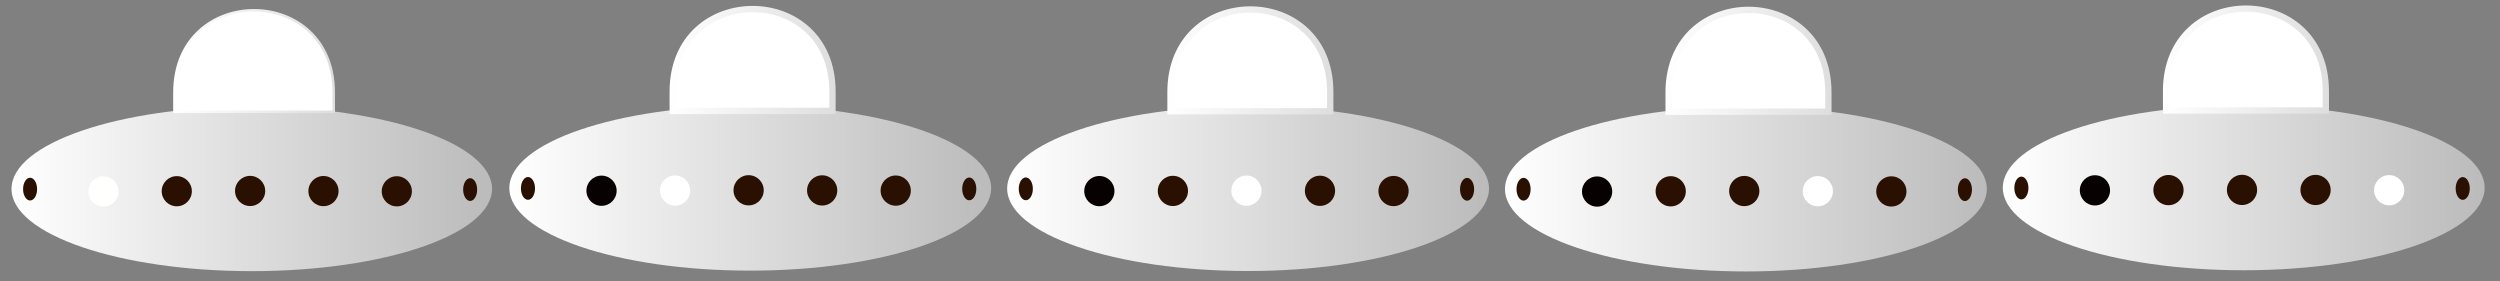 <svg id="Layer_3" data-name="Layer 3" xmlns="http://www.w3.org/2000/svg" xmlns:xlink="http://www.w3.org/1999/xlink" viewBox="0 0 397.03 44.7">
  <rect x="0" y="0" width="397.03" height="44.7" fill="#808080" stroke="none"/>
  <defs>
    <style>
      .cls-1 {
        fill: url(#linear-gradient);
      }

      .cls-10, .cls-12, .cls-14, .cls-2, .cls-6, .cls-7 {
        fill: #fff;
      }

      .cls-10, .cls-12, .cls-14, .cls-2, .cls-6 {
        stroke-miterlimit: 10;
      }

      .cls-2 {
        stroke: url(#linear-gradient-2);
      }

      .cls-3 {
        fill: #2a1000;
      }

      .cls-4 {
        fill: #fffffe;
      }

      .cls-5 {
        fill: url(#linear-gradient-3);
      }

      .cls-6 {
        stroke: url(#linear-gradient-4);
      }

      .cls-8 {
        fill: #070102;
      }

      .cls-9 {
        fill: url(#linear-gradient-5);
      }

      .cls-10 {
        stroke: url(#linear-gradient-6);
      }

      .cls-11 {
        fill: url(#linear-gradient-7);
      }

      .cls-12 {
        stroke: url(#linear-gradient-8);
      }

      .cls-13 {
        fill: url(#linear-gradient-9);
      }

      .cls-14 {
        stroke: url(#linear-gradient-10);
      }
    </style>
    <linearGradient id="linear-gradient" y1="71.41" x2="190.78" y2="71.41" gradientUnits="userSpaceOnUse">
      <stop offset="0" stop-color="#fff"/>
      <stop offset="1" stop-color="#bbb"/>
    </linearGradient>
    <linearGradient id="linear-gradient-2" x1="64.18" y1="20.66" x2="128.43" y2="20.66" gradientUnits="userSpaceOnUse">
      <stop offset="0" stop-color="#fff"/>
      <stop offset="1" stop-color="#dedede"/>
    </linearGradient>
    <linearGradient id="linear-gradient-3" x1="80.89" y1="29.88" x2="157.42" y2="29.88" xlink:href="#linear-gradient"/>
    <linearGradient id="linear-gradient-4" x1="106.34" y1="9.52" x2="132.71" y2="9.52" xlink:href="#linear-gradient-2"/>
    <linearGradient id="linear-gradient-5" x1="159.95" y1="29.94" x2="236.48" y2="29.94" xlink:href="#linear-gradient"/>
    <linearGradient id="linear-gradient-6" x1="185.39" y1="9.59" x2="211.76" y2="9.59" xlink:href="#linear-gradient-2"/>
    <linearGradient id="linear-gradient-7" x1="239.01" y1="30.01" x2="315.54" y2="30.01" xlink:href="#linear-gradient"/>
    <linearGradient id="linear-gradient-8" x1="264.45" y1="9.65" x2="290.82" y2="9.65" xlink:href="#linear-gradient-2"/>
    <linearGradient id="linear-gradient-9" x1="318.06" y1="29.82" x2="394.59" y2="29.82" xlink:href="#linear-gradient"/>
    <linearGradient id="linear-gradient-10" x1="343.51" y1="9.46" x2="369.88" y2="9.46" xlink:href="#linear-gradient-2"/>
    <symbol id="ufo1-2" data-name="ufo1" viewBox="0 0 190.78 104.07">
      <ellipse class="cls-1" cx="95.39" cy="71.41" rx="95.39" ry="32.67"/>
      <path class="cls-2" d="M64.68,40.81h63.25V33.17c0-43.55-63.25-43.55-63.25,0Z"/>
      <ellipse class="cls-3" cx="182.09" cy="71.69" rx="2.78" ry="4.52"/>
      <circle class="cls-3" cx="94.73" cy="72.24" r="5.99"/>
      <circle class="cls-3" cx="123.85" cy="72.29" r="5.99"/>
      <circle class="cls-3" cx="65.61" cy="72.34" r="5.99"/>
      <circle class="cls-3" cx="152.97" cy="72.38" r="5.99"/>
      <circle class="cls-4" cx="36.49" cy="72.43" r="5.99"/>
      <ellipse class="cls-3" cx="7.37" cy="71.51" rx="2.78" ry="4.52"/>
    </symbol>
  </defs>
  <title>ufo</title>
  <g id="ufo1">
    <g>
      <ellipse class="cls-5" cx="119.15" cy="29.88" rx="38.26" ry="13.1"/>
      <path class="cls-6" d="M106.84,17.61h25.37V14.54c0-17.47-25.37-17.47-25.37,0Z"/>
      <ellipse class="cls-3" cx="153.93" cy="30" rx="1.12" ry="1.81"/>
      <circle class="cls-3" cx="118.89" cy="30.22" r="2.4"/>
      <circle class="cls-3" cx="130.57" cy="30.24" r="2.4"/>
      <circle class="cls-7" cx="107.21" cy="30.26" r="2.4"/>
      <circle class="cls-3" cx="142.25" cy="30.27" r="2.4"/>
      <circle class="cls-8" cx="95.53" cy="30.29" r="2.4"/>
      <ellipse class="cls-3" cx="83.85" cy="29.92" rx="1.12" ry="1.81"/>
    </g>
    <g>
      <ellipse class="cls-9" cx="198.21" cy="29.94" rx="38.26" ry="13.1"/>
      <path class="cls-10" d="M185.89,17.67h25.37V14.61c0-17.47-25.37-17.47-25.37,0Z"/>
      <ellipse class="cls-3" cx="232.99" cy="30.06" rx="1.12" ry="1.81"/>
      <circle class="cls-7" cx="197.95" cy="30.28" r="2.4"/>
      <circle class="cls-3" cx="209.63" cy="30.3" r="2.4"/>
      <circle class="cls-3" cx="186.27" cy="30.32" r="2.4"/>
      <circle class="cls-3" cx="221.31" cy="30.34" r="2.4"/>
      <circle class="cls-8" cx="174.59" cy="30.35" r="2.4"/>
      <ellipse class="cls-3" cx="162.91" cy="29.99" rx="1.12" ry="1.81"/>
    </g>
    <g>
      <ellipse class="cls-11" cx="277.27" cy="30.01" rx="38.26" ry="13.1"/>
      <path class="cls-12" d="M265,17.74h25.37V14.67c0-17.47-25.37-17.47-25.37,0Z"/>
      <ellipse class="cls-3" cx="312.05" cy="30.12" rx="1.12" ry="1.81"/>
      <circle class="cls-3" cx="277.01" cy="30.34" r="2.4"/>
      <circle class="cls-7" cx="288.69" cy="30.36" r="2.4"/>
      <circle class="cls-3" cx="265.33" cy="30.38" r="2.4"/>
      <circle class="cls-3" cx="300.37" cy="30.4" r="2.4"/>
      <circle class="cls-8" cx="253.64" cy="30.42" r="2.4"/>
      <ellipse class="cls-3" cx="241.96" cy="30.05" rx="1.12" ry="1.81"/>
    </g>
    <g>
      <ellipse class="cls-13" cx="356.33" cy="29.82" rx="38.26" ry="13.1"/>
      <path class="cls-14" d="M344,17.55h25.37V14.48C369.38-3,344-3,344,14.48Z"/>
      <ellipse class="cls-3" cx="391.11" cy="29.93" rx="1.12" ry="1.81"/>
      <circle class="cls-3" cx="356.06" cy="30.16" r="2.4"/>
      <circle class="cls-3" cx="367.74" cy="30.17" r="2.4"/>
      <circle class="cls-3" cx="344.38" cy="30.19" r="2.4"/>
      <circle class="cls-7" cx="379.43" cy="30.21" r="2.4"/>
      <circle class="cls-8" cx="332.7" cy="30.23" r="2.4"/>
      <ellipse class="cls-3" cx="321.02" cy="29.86" rx="1.12" ry="1.81"/>
    </g>
  </g>
  <use width="190.78" height="104.07" transform="translate(1.83 1.43) scale(0.4)" xlink:href="#ufo1-2"/>
</svg>
